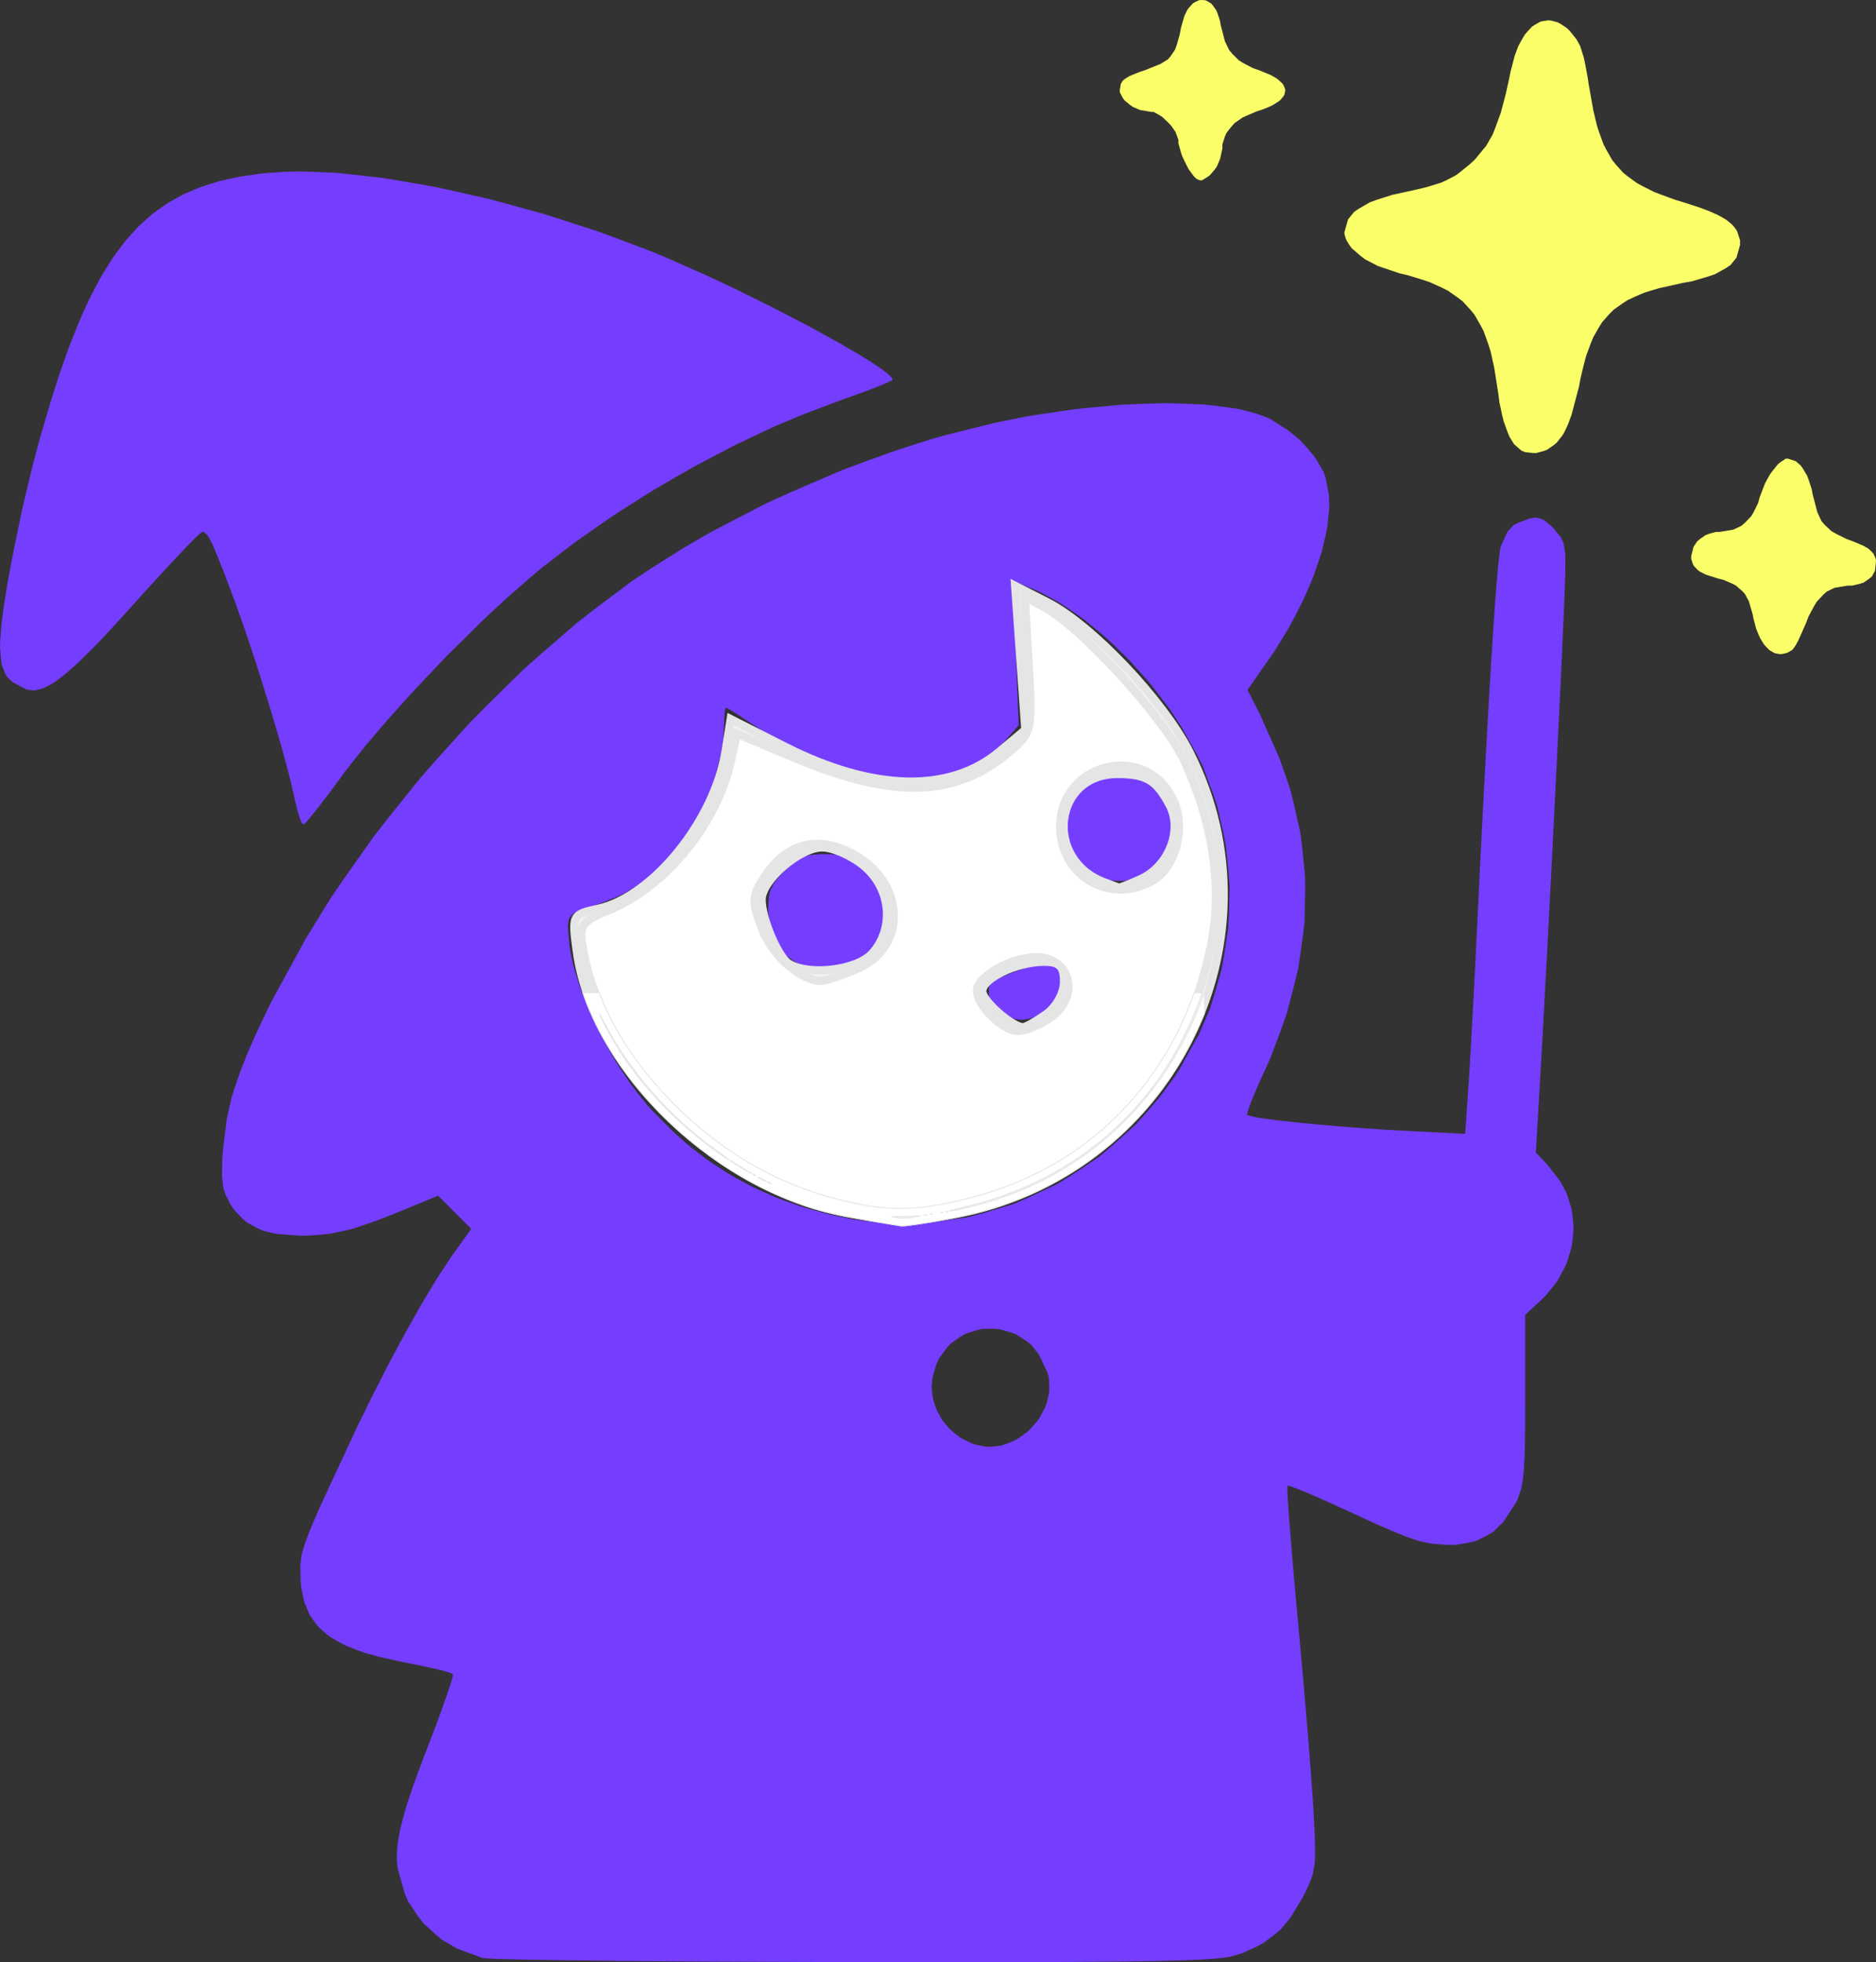 <?xml version="1.0" encoding="UTF-8" standalone="no"?>
<svg
   width="384.14"
   height="401.84"
   viewBox="0 0 384.14 401.84"
   version="1.1"
   id="svg4"
   xmlns="http://www.w3.org/2000/svg"
   xmlns:svg="http://www.w3.org/2000/svg">
  <rect x="0" y="0" width="384.14" height="401.84" fill="#333333" stroke="none"/>
  <defs
     id="defs4" />
  <g
     id="g4"
     transform="translate(-398.7,-243.07)">
    <path
       d="m 639.95,325.7 5.34,0.22 2.38,0.26 4.54,0.63 1.91,0.47 1.84,0.5 0.82,0.28 1.57,0.61 0.67,0.34 3.63,2.32 2.26,1.9 0.99,1.06 1.86,2.17 0.72,1.12 1.29,2.24 0.36,1.08 0.67,3.39 0.1,2.56 -0.11,1.4 -0.32,2.89 -0.32,1.54 -0.74,3.15 -0.52,1.64 -1.14,3.35 -0.7,1.72 -1.51,3.47 -0.89,1.76 -1.85,3.53 -1.06,1.77 -2.18,3.52 -1.21,1.74 -4.2,6.03 2.56,5.05 4,9.01 2.1,6.02 0.77,3.02 1.36,6.05 0.4,3.04 0.6,6.09 0.02,3.06 -0.14,6.14 -0.35,3.09 -0.89,6.2 -0.73,3.13 -1.64,6.27 -1.1,3.16 -2.39,6.36 -1.48,3.21 -1.35,3.04 -0.76,1.81 -0.28,0.74 -0.51,1.35 -0.13,0.44 -0.18,0.71 0.06,0.06 1.03,0.32 1.39,0.26 0.98,0.14 2.14,0.29 1.3,0.15 2.74,0.31 1.53,0.16 3.17,0.31 1.68,0.15 3.43,0.29 1.76,0.14 7.08,0.51 3.29,0.17 13.11,0.67 0.67,-9.89 0.16,-2.38 0.11,-1.91 0.07,-1.09 0.13,-2.25 0.07,-1.23 0.14,-2.52 0.07,-1.33 0.61,-11.32 0.25,-5.36 0.45,-9.1 0.28,-5.81 0.14,-2.78 0.28,-5.46 0.13,-2.59 0.27,-5.11 0.13,-2.42 0.25,-4.76 0.12,-2.24 0.25,-4.4 0.11,-2.06 0.23,-4.04 0.12,-1.89 0.22,-3.67 0.1,-1.71 0.21,-3.31 0.1,-1.52 0.19,-2.95 0.1,-1.33 0.18,-2.58 0.09,-1.15 0.17,-2.21 0.08,-0.96 0.16,-1.83 0.07,-0.78 0.15,-1.46 0.07,-0.59 0.13,-1.07 0.06,-0.4 0.12,-0.7 0.06,-0.21 1.37,-2.96 1.32,-1.41 0.83,-0.38 2.35,-0.89 1.23,-0.21 0.54,0.09 1.05,0.34 0.54,0.39 1.11,0.93 0.66,0.71 1.26,1.58 0.53,1.09 0.15,0.71 0.23,1.56 0.03,1.11 0.01,1.17 -0.01,0.7 -0.02,1.47 -0.03,0.86 -0.09,2.6 -0.09,2.32 -0.06,1.42 -0.13,3 -0.08,1.74 -0.16,3.6 -0.09,2 -0.19,4.12 -0.11,2.21 -0.22,4.54 -0.11,2.4 -0.49,9.89 -0.26,5.22 -0.53,10.59 -0.27,5.31 -0.55,10.56 -0.26,5.03 -0.27,4.97 -0.13,2.38 -0.25,4.67 -0.12,2.2 -0.23,4.28 -0.12,1.97 -0.21,3.81 -0.1,1.7 -0.87,14.79 2.54,2.71 2.41,3.13 1.23,2.24 0.42,1.18 0.73,2.38 0.18,1.22 0.22,2.46 -0.07,1.23 -0.26,2.47 -0.32,1.22 -0.76,2.42 -0.56,1.17 -1.24,2.31 -0.8,1.09 -1.73,2.14 -1.04,0.98 -3.13,2.93 v 17.36 l -0.01,5.17 -0.03,2.9 -0.02,1.22 -0.06,2.3 -0.05,0.95 -0.1,1.79 -0.06,0.74 -0.16,1.39 -0.09,0.58 -0.22,1.1 -0.13,0.48 -0.61,1.75 -0.44,0.86 -2.52,3.82 -1.98,1.96 -1.15,0.69 -2.42,1.21 -1.39,0.34 -2.9,0.49 -1.66,-0.01 -3.32,-0.27 -2.28,-0.48 -1.37,-0.45 -1.42,-0.5 -0.81,-0.32 -1.69,-0.68 -0.97,-0.41 -2.02,-0.89 -1.17,-0.52 -2.43,-1.12 -1.4,-0.65 -5.23,-2.39 -3.09,-1.37 -1.25,-0.53 -1.19,-0.5 -0.51,-0.2 -0.94,-0.38 -0.36,-0.13 -0.66,-0.23 -0.2,-0.06 -0.33,-0.07 -0.03,0.03 -0.03,0.64 0.03,0.96 0.04,0.72 0.1,1.59 0.07,1.01 0.15,2.15 0.1,1.26 0.21,2.63 0.12,1.47 0.25,3.04 0.15,1.65 0.61,6.9 0.35,3.76 1.04,11.56 0.66,7.67 0.29,3.54 0.28,3.47 0.13,1.61 0.24,3.12 0.1,1.4 0.19,2.66 0.08,1.13 0.14,2.1 0.04,0.8 0.19,3.77 0.09,2.08 0.02,0.86 0.02,1.62 -0.02,0.68 -0.06,1.28 -0.07,0.56 -0.37,2.04 -0.37,0.99 -0.4,1 -0.25,0.55 -0.55,1.16 -0.33,0.67 -2.59,4.32 -2,2.41 -1.16,0.99 -2.43,1.84 -1.4,0.74 -2.93,1.34 -1.67,0.5 -1.13,0.28 -0.86,0.12 -0.91,0.11 -0.55,0.06 -1.17,0.1 -0.69,0.04 -1.45,0.09 -0.85,0.04 -1.78,0.08 -1.02,0.04 -2.13,0.06 -1.22,0.03 -2.53,0.06 -1.43,0.02 -2.96,0.05 -1.66,0.02 -3.43,0.03 -1.91,0.02 -3.93,0.03 -2.18,0.01 -4.47,0.02 h -2.46 l -5.06,0.01 -2.75,0.01 h -5.67 -3.08 -6.32 -3.42 l -7.01,-0.01 h -3.77 l -14.74,-0.04 -9.43,-0.04 -4.45,-0.02 -8.69,-0.05 -4,-0.03 -3.93,-0.04 -1.87,-0.01 -3.67,-0.04 -1.72,-0.02 -3.37,-0.04 -1.57,-0.02 -3.05,-0.04 -1.4,-0.02 -2.7,-0.04 -1.22,-0.03 -2.33,-0.04 -1.02,-0.02 -1.93,-0.05 -0.81,-0.02 -1.51,-0.05 -0.59,-0.03 -1.05,-0.05 -0.36,-0.02 -0.58,-0.05 -0.1,-0.03 -5.14,-1.89 -3.14,-1.82 -1.37,-1.14 -2.61,-2.44 -1.06,-1.42 -1.95,-2.94 -0.68,-1.63 -1.43,-5.1 -0.17,-1.77 0.02,-0.95 0.11,-1.96 0.16,-1.07 0.4,-2.23 0.31,-1.25 0.7,-2.61 0.47,-1.48 1.01,-3.08 0.63,-1.75 1.35,-3.65 0.8,-2.07 2.27,-5.98 1.3,-3.55 0.5,-1.44 0.48,-1.38 0.19,-0.58 0.35,-1.09 0.13,-0.42 0.22,-0.77 0.06,-0.24 0.07,-0.39 -0.02,-0.04 -0.89,-0.37 -1.25,-0.36 -0.89,-0.21 -1.93,-0.45 -1.15,-0.25 -2.39,-0.49 -1.29,-0.24 -5.25,-1.15 -3.07,-0.85 -1.33,-0.47 -2.53,-1 -1.07,-0.56 -2.03,-1.16 -0.84,-0.66 -1.57,-1.37 -0.62,-0.77 -1.15,-1.6 -0.43,-0.9 -0.76,-1.87 -0.25,-1.04 -0.42,-2.17 -0.09,-1.2 -0.07,-3.12 0.22,-1.94 0.3,-1.11 0.33,-1.13 0.22,-0.64 0.49,-1.34 0.3,-0.76 0.66,-1.61 0.4,-0.93 0.85,-1.95 0.5,-1.13 7.4,-15.91 2.46,-5.03 1.22,-2.41 2.41,-4.73 1.18,-2.23 2.34,-4.37 1.13,-2.02 2.22,-3.95 1.06,-1.78 2.08,-3.45 0.97,-1.52 1.9,-2.9 0.87,-1.22 3.49,-4.88 -3.39,-3.39 -3.39,-3.4 -7.33,3.03 -3.48,1.39 -2.08,0.8 -0.95,0.34 -3.57,1.19 -1.58,0.38 -3.06,0.65 -1.52,0.17 -3.07,0.23 -1.72,0.01 -4.75,-0.36 -2.72,-0.64 -1.16,-0.52 -2.19,-1.2 -0.91,-0.81 -1.72,-1.78 -0.71,-1.12 -1.01,-1.92 -0.43,-1.3 -0.12,-0.78 -0.17,-1.67 v -1.09 l 0.05,-2.37 0.09,-1.57 0.81,-6.68 1.01,-4.52 0.8,-2.44 0.85,-2.49 0.5,-1.31 1.07,-2.69 0.62,-1.44 1.31,-2.94 0.74,-1.59 1.56,-3.27 0.88,-1.76 6.9,-12.64 5.17,-8.4 2.84,-4.14 5.82,-8.23 3.13,-4.02 6.39,-7.96 3.36,-3.83 6.84,-7.57 3.56,-3.6 7.19,-7.07 3.7,-3.3 7.45,-6.44 3.78,-2.95 7.6,-5.7 3.82,-2.53 6.56,-4.14 4.63,-2.7 2.41,-1.31 9.92,-5.15 5.21,-2.36 10.55,-4.54 5.33,-1.97 5.34,-1.92 2.65,-0.87 5.29,-1.67 2.61,-0.73 9.71,-2.42 6.59,-1.34 3.3,-0.52 6.57,-0.96 3.21,-0.34 6.35,-0.58 3.03,-0.14 5.94,-0.19 m -37.4,189.59 -1.16,0.28 -2.28,0.72 -1.04,0.62 -2.01,1.42 -0.84,0.98 -1.57,2.14 -0.56,1.33 -0.7,2.47 -0.18,1.66 0.05,0.83 0.19,1.66 0.22,0.8 0.53,1.59 0.38,0.74 0.84,1.47 0.53,0.66 1.12,1.29 0.66,0.56 1.38,1.05 0.77,0.42 1.61,0.78 0.88,0.26 2.05,0.42 1.01,-0.03 2.03,-0.22 0.96,-0.32 1.9,-0.77 0.88,-0.56 1.68,-1.22 0.73,-0.75 1.38,-1.57 0.54,-0.89 0.98,-1.84 0.3,-0.98 0.48,-2.01 0.02,-1.03 -0.11,-2.07 -0.3,-1.03 -1.76,-3.7 -1.62,-1.99 -0.97,-0.74 -2.04,-1.32 -1.12,-0.41 -2.29,-0.65 -1.18,-0.08 m 4.55,-138.38 0.57,14.78 -3.19,3.64 -2.16,2.01 -1.69,1.2 -0.95,0.53 -1.97,0.99 -1.07,0.41 -2.2,0.78 -1.16,0.3 -2.37,0.53 -1.23,0.18 -2.49,0.29 -1.28,0.05 -2.55,0.03 -1.29,-0.09 -2.57,-0.25 -1.27,-0.23 -6.35,-1.46 -3.99,-1.25 -1.93,-0.78 -3.8,-1.67 -1.87,-1.01 -3.73,-2.14 -1.88,-1.26 -2.58,-1.71 -1.54,-1 -0.62,-0.4 -1.15,-0.72 -0.38,-0.22 -0.61,-0.35 h -0.05 l -0.15,0.23 -0.08,0.37 -0.03,0.27 -0.11,1.27 v 0.81 l -0.21,3.54 -0.34,2.42 -0.26,1.23 -1.3,4.95 -0.99,2.43 -2.17,4.79 -1.36,2.21 -1.4,2.17 -0.76,1.01 -1.56,1.98 -0.83,0.9 -3.52,3.48 -2.29,1.87 -1.21,0.77 -2.47,1.44 -1.4,0.63 -2.94,1.19 -1.74,0.57 -2.83,1 -1.22,0.58 -0.36,0.32 -0.57,0.67 -0.12,0.44 -0.15,0.97 v 0.66 l 0.37,4.08 0.59,3 0.45,1.6 1.01,3.26 0.63,1.69 1.37,3.4 0.8,1.72 1.67,3.43 0.93,1.69 1.92,3.36 1.03,1.6 2.13,3.15 1.11,1.47 2.27,2.84 1.17,1.26 3.95,3.98 2.71,2.45 1.41,1.13 2.85,2.19 1.47,1.01 2.99,1.94 1.55,0.89 3.14,1.7 1.62,0.76 3.3,1.47 1.72,0.65 3.47,1.23 1.81,0.54 3.66,1.01 1.9,0.42 3.34,0.68 1.67,0.23 3.34,0.4 1.67,0.1 6.68,0.14 3.29,-0.33 6.57,-0.9 3.2,-0.82 6.35,-1.9 3.06,-1.3 6.03,-2.84 2.86,-1.76 5.61,-3.74 2.61,-2.19 5.09,-4.6 2.31,-2.61 2.27,-2.65 1.07,-1.41 2.1,-2.85 0.98,-1.5 4.11,-7.37 2.23,-5.17 0.85,-2.69 1.54,-5.43 0.51,-2.77 0.84,-5.6 0.16,-2.82 0.14,-5.66 -0.2,-2.82 -0.56,-5.63 -0.55,-2.78 -1.28,-5.5 -0.91,-2.68 -1.99,-5.29 -1.27,-2.53 -3.03,-5.41 -2.32,-3.56 -1.28,-1.73 -2.64,-3.43 -1.41,-1.65 -2.89,-3.22 -1.51,-1.51 -3.05,-2.95 -1.57,-1.35 -3.16,-2.6 -1.59,-1.14 -3.19,-2.18 -1.58,-0.91 -3.14,-1.68 -1.53,-0.63 -3.68,-1.51 m 7.34,78.11 1.18,0.23 0.41,0.38 0.74,0.95 0.34,0.75 0.38,2.41 -0.35,1.67 -0.44,0.79 -1.05,1.54 -0.74,0.64 -1.61,1.17 -0.97,0.36 -1.49,0.54 -0.61,0.15 -1.15,0.21 -0.53,-0.03 -1.05,-0.13 -0.58,-0.2 -1.21,-0.49 -0.76,-0.38 -1.91,-1.63 -0.8,-1.45 -0.1,-0.81 v -1.47 l 0.29,-0.75 0.37,-0.33 0.89,-0.63 0.75,-0.35 0.81,-0.35 0.5,-0.2 1.05,-0.41 0.63,-0.24 2.41,-0.87 1.36,-0.46 0.57,-0.16 1.07,-0.28 0.44,-0.08 0.82,-0.1 m -42.41,-22.03 1.41,0.21 0.58,0.21 1.1,0.49 0.53,0.38 1.06,0.87 0.61,0.6 1.69,2.03 0.89,1.44 0.32,0.76 0.57,1.52 0.16,0.77 0.25,1.56 v 0.78 l -0.07,1.57 -0.16,0.76 -0.39,1.53 -0.32,0.73 -0.72,1.45 -0.48,0.69 -1.03,1.33 -0.64,0.62 -1.44,1.2 -0.79,0.45 -1.65,0.81 -0.87,0.25 -1.77,0.42 -0.91,0.06 -1.81,0.04 -0.89,-0.12 -1.77,-0.33 -0.83,-0.3 -1.64,-0.69 -0.74,-0.47 -1.41,-1.03 -0.6,-0.64 -1.12,-1.36 -0.41,-0.8 -0.56,-1.42 -0.33,-1.15 -0.13,-0.63 -0.43,-2.61 v -1.14 l 0.14,-2.22 0.27,-1.23 0.25,-0.55 0.59,-1.1 0.45,-0.58 1.01,-1.18 0.69,-0.69 1.96,-1.79 1.14,-0.79 0.6,-0.24 1.25,-0.38 0.79,-0.09 1.7,-0.11 h 1.14 m 61.82,-15.93 1.43,0.27 0.68,0.25 1.3,0.57 0.57,0.4 1.94,1.69 1.05,1.27 0.4,0.69 0.71,1.42 0.24,0.74 0.38,1.51 0.07,0.76 0.04,1.55 -0.1,0.76 -0.3,1.53 -0.28,0.74 -0.65,1.46 -0.45,0.68 -1,1.34 -0.63,0.61 -1.15,1.01 -0.6,0.4 -1.2,0.72 -0.61,0.26 -2.48,0.77 -1.22,0.03 -2.43,-0.18 -1.14,-0.39 -2.19,-0.98 -0.95,-0.75 -1.78,-1.64 -0.66,-1.02 -1.18,-2.15 -0.29,-1.22 -0.39,-2.52 0.17,-1.35 0.24,-1.37 0.22,-0.69 0.5,-1.39 0.37,-0.7 1.19,-1.69 1.02,-0.98 0.6,-0.41 1.26,-0.76 0.68,-0.3 1.41,-0.53 0.74,-0.17 1.49,-0.28 0.75,-0.04 1.5,-0.02 m -167.69,-123.76 5.88,0.23 3.2,0.32 6.56,0.75 3.48,0.56 7.06,1.24 3.67,0.79 7.4,1.68 3.77,1 7.57,2.09 3.79,1.19 7.56,2.47 3.72,1.36 7.39,2.81 3.57,1.51 7.61,3.38 5.27,2.47 2.65,1.3 5.28,2.62 2.53,1.31 4.98,2.6 2.28,1.24 4.39,2.43 1.87,1.1 1.82,1.07 0.81,0.5 1.55,0.96 0.66,0.44 1.25,0.83 0.5,0.37 0.91,0.69 0.32,0.28 0.53,0.52 0.12,0.19 0.13,0.34 -0.11,0.09 -1.08,0.54 -1.37,0.58 -0.94,0.37 -2.03,0.77 -1.17,0.43 -2.45,0.89 -1.31,0.45 -8.06,3.05 -5.5,2.32 -2.78,1.29 -5.58,2.66 -2.79,1.45 -5.57,2.95 -2.76,1.57 -5.49,3.2 -2.68,1.68 -5.32,3.39 -2.56,1.76 -5.07,3.55 -2.4,1.81 -4.73,3.65 -2.21,1.85 -4.86,4.24 -3.45,3.18 -1.79,1.71 -7.27,7.17 -3.58,3.77 -3.55,3.78 -1.7,1.87 -3.33,3.73 -1.55,1.79 -2.99,3.54 -1.33,1.66 -2.54,3.22 -1.06,1.45 -1.9,2.58 -0.87,1.15 -1.68,2.19 -0.69,0.88 -1.29,1.59 -0.43,0.5 -0.4,0.44 -0.14,0.13 -0.23,0.21 h -0.05 l -0.36,-0.42 -0.3,-0.7 -0.17,-0.51 -0.34,-1.12 -0.18,-0.68 -0.35,-1.43 -0.17,-0.79 -0.84,-3.61 -0.75,-2.91 -0.45,-1.65 -0.95,-3.4 -0.54,-1.83 -1.1,-3.73 -0.59,-1.93 -2.44,-7.82 -1.24,-3.74 -1.23,-3.67 -0.6,-1.71 -1.17,-3.32 -0.55,-1.46 -1.45,-3.86 -0.83,-2.17 -0.36,-0.9 -0.67,-1.68 -0.29,-0.68 -0.54,-1.26 -0.23,-0.49 -0.43,-0.88 -0.19,-0.32 -0.36,-0.57 -0.16,-0.19 -0.59,-0.5 h -0.28 l -0.42,0.29 -0.53,0.47 -0.37,0.36 -0.81,0.81 -0.5,0.51 -1.07,1.1 -0.61,0.65 -1.29,1.35 -0.7,0.76 -1.46,1.57 -0.78,0.85 -3.27,3.57 -1.75,1.96 -4.81,5.3 -2.83,3.01 -1.23,1.26 -2.37,2.36 -1.03,0.96 -1.98,1.77 -0.86,0.68 -1.64,1.22 -0.72,0.42 -1.38,0.73 -0.62,0.2 -1.18,0.28 -0.53,-0.01 -1.05,-0.11 -0.49,-0.19 -2.55,-1.36 -1.21,-1.16 -0.39,-0.77 -0.65,-1.68 -0.15,-1.1 -0.19,-2.39 0.04,-1.53 0.26,-3.25 0.34,-2.73 0.24,-1.59 0.53,-3.33 0.33,-1.83 0.68,-3.75 0.4,-1.98 1.68,-8.13 0.96,-4.06 0.96,-4.03 0.5,-1.93 0.99,-3.78 0.49,-1.75 2.07,-6.99 1.38,-4.36 0.69,-2.03 1.4,-3.97 0.71,-1.84 1.43,-3.6 0.73,-1.66 1.48,-3.24 0.76,-1.49 1.53,-2.9 0.8,-1.33 1.61,-2.57 0.84,-1.17 1.7,-2.27 0.89,-1.03 1.81,-1.98 0.95,-0.89 1.92,-1.71 1.01,-0.75 2.06,-1.45 1.09,-0.64 2.2,-1.21 1.17,-0.52 2.37,-0.99 1.25,-0.42 2.54,-0.79 1.35,-0.32 2.73,-0.59 1.45,-0.23 2.94,-0.42 1.56,-0.16 3.76,-0.24 2.68,-0.06 z"
       fill="#753dfe"
       id="path2" />
    <path
       d="m 766.42,337.53 1,0.86 0.45,0.65 0.85,1.43 0.34,0.89 0.62,1.9 0.2,1.09 0.95,3.62 0.85,1.83 0.62,0.72 1.39,1.31 0.97,0.56 2.14,1.06 1.44,0.53 2.03,0.86 1.01,0.58 0.36,0.32 0.63,0.64 0.19,0.37 0.32,0.77 0.06,0.45 -0.21,2 -0.62,1.14 -0.52,0.45 -1.17,0.81 -0.75,0.25 -1.61,0.38 h -0.93 l -2.69,0.45 -1.58,0.77 -0.7,0.63 -1.34,1.43 -0.59,0.97 -1.13,2.12 -0.5,1.33 -1.6,3.61 -0.52,0.93 -0.22,0.33 -0.42,0.56 -0.15,0.1 -0.87,0.51 -0.43,0.12 -0.85,0.18 -0.41,-0.03 -0.81,-0.14 -0.39,-0.18 -0.76,-0.44 -0.35,-0.33 -0.69,-0.72 -0.32,-0.46 -0.6,-0.99 -0.27,-0.59 -0.51,-1.25 -0.2,-0.71 -0.39,-1.49 -0.15,-0.82 -0.81,-2.76 -0.83,-1.49 -0.57,-0.59 -1.26,-1.09 -0.81,-0.41 -1.74,-0.74 -1.06,-0.26 -2.47,-0.78 -1.27,-0.63 -0.45,-0.37 -0.78,-0.8 -0.22,-0.47 -0.32,-0.98 v -0.57 l 0.48,-1.88 0.74,-1.13 0.54,-0.45 1.17,-0.83 0.69,-0.26 1.45,-0.4 h 0.78 l 2.79,-0.47 1.64,-0.77 0.7,-0.61 1.3,-1.34 0.52,-0.88 0.92,-1.89 0.3,-1.13 1.09,-2.84 0.98,-1.79 0.55,-0.75 1.12,-1.39 0.55,-0.44 1.06,-0.7 h 0.44 m -48.35,-89.68 1.24,0.33 0.62,0.35 1.25,0.84 0.61,0.62 1.32,1.63 0.7,1.27 0.29,0.82 0.54,1.77 0.24,1.16 0.48,2.53 0.25,1.63 0.95,5.37 0.74,3.1 0.43,1.34 0.93,2.56 0.57,1.09 1.19,2.09 0.72,0.9 1.52,1.7 0.91,0.74 1.93,1.4 1.13,0.62 2.39,1.2 1.4,0.54 2.92,1.07 1.69,0.51 3.08,1 1.76,0.64 0.76,0.32 1.42,0.63 0.59,0.32 1.1,0.64 0.45,0.34 0.81,0.68 0.31,0.36 0.56,0.74 0.19,0.4 0.55,1.67 v 1.02 l -0.73,2.58 -1.22,1.51 -0.97,0.65 -2.2,1.22 -1.47,0.5 -3.18,0.94 -1.97,0.36 -4.87,1.08 -2.83,0.85 -1.23,0.5 -2.33,1.07 -0.99,0.64 -1.9,1.35 -0.8,0.8 -1.51,1.7 -0.64,1 -1.2,2.1 -0.51,1.23 -0.95,2.57 -0.4,1.49 -0.75,3.1 -0.33,1.78 -1.52,5.73 -0.64,1.75 -0.32,0.73 -0.64,1.34 -0.3,0.45 -1.12,1.43 -0.65,0.54 -1.35,0.93 -0.73,0.27 -1.49,0.4 -0.76,-0.01 -1.53,-0.18 -0.74,-0.31 -1.49,-1.3 -0.93,-1.49 -0.41,-0.99 -0.78,-2.15 -0.32,-1.28 -0.57,-2.66 -0.18,-1.48 -0.89,-5.65 -0.73,-3.28 -0.45,-1.43 -0.97,-2.72 -0.6,-1.16 -1.28,-2.22 -0.77,-0.95 -1.63,-1.78 -0.98,-0.76 -2.05,-1.44 -1.2,-0.6 -2.53,-1.15 -1.46,-0.49 -3.07,-0.94 -1.75,-0.41 -4.35,-1.48 -2.55,-1.32 -1.01,-0.76 -1.83,-1.58 -0.57,-0.83 -0.5,-0.83 -0.15,-0.41 -0.23,-0.82 v -0.4 l 0.74,-2.59 1.24,-1.54 0.99,-0.67 2.22,-1.28 1.48,-0.54 3.2,-1.02 1.98,-0.42 2.91,-0.64 1.67,-0.4 0.73,-0.2 2.64,-0.82 1.06,-0.48 1.98,-1.04 0.93,-0.7 1.87,-1.52 1.09,-1.02 2.27,-2.75 1.31,-2.27 0.57,-1.43 1.12,-3.06 0.51,-1.9 0.51,-1.96 0.24,-1.09 0.5,-2.24 0.24,-1.23 0.87,-3.32 0.72,-1.93 0.42,-0.8 0.88,-1.52 0.5,-0.59 1.01,-1.09 0.55,-0.37 1.12,-0.64 0.59,-0.14 1.19,-0.16 m -70.33,-4.1 0.41,0.19 0.8,0.49 0.35,0.42 0.67,0.96 0.27,0.65 0.47,1.41 0.15,0.89 0.88,3.39 0.88,1.82 0.62,0.74 1.37,1.36 0.9,0.55 1.96,1.03 1.24,0.42 2.39,0.99 1.24,0.7 0.45,0.37 0.78,0.73 0.21,0.38 0.31,0.76 -0.02,0.37 -0.16,0.76 -0.25,0.37 -0.62,0.73 -0.48,0.35 -1.09,0.69 -0.71,0.32 -1.55,0.62 -0.94,0.29 -2.9,1.26 -1.61,1.12 -0.61,0.66 -1.1,1.4 -0.33,0.77 -0.5,1.59 v 0.83 l -0.46,2.1 -0.67,1.57 -0.43,0.61 -0.98,1.16 -0.56,0.41 -1.1,0.65 h -0.41 l -0.6,-0.24 -0.45,-0.39 -0.24,-0.28 -0.99,-1.34 -0.46,-0.87 -0.87,-1.81 -0.3,-0.9 -0.48,-1.77 v -0.68 l -0.61,-1.66 -0.9,-1.28 -0.58,-0.6 -1.21,-1.15 -0.6,-0.39 -1.15,-0.64 h -0.44 l -2.35,-0.4 -1.47,-0.62 -0.62,-0.44 -1.13,-0.93 -0.37,-0.54 -0.57,-1.09 v -0.56 l 0.21,-1.19 0.41,-0.66 0.37,-0.29 0.87,-0.57 0.66,-0.29 1.48,-0.59 1.01,-0.33 3.29,-1.32 1.55,-0.95 0.53,-0.62 0.93,-1.37 0.34,-0.94 0.6,-2.1 0.27,-1.43 0.69,-2.41 0.62,-1.28 0.37,-0.47 0.77,-0.85 0.42,-0.25 0.84,-0.4 0.43,-0.04 z"
       fill="#f7c810"
       id="path3"
       style="fill:#faff69;fill-opacity:1" />
    <path
       style="fill:#f2f2f2;fill-opacity:1;stroke:#e5e5e5;stroke-width:1.673"
       d="m 573.136,491.684 c -26.9,-4.459 -52.987,-29.373 -56.335,-53.802 -1.015,-7.406 -0.949,-7.537 4.38,-8.707 11.183,-2.456 23.815,-18.069 26.08,-32.233 l 1.056,-6.603 11.119,5.64 c 18.1,9.181 33.775,9.536 43.923,0.997 l 5.295,-4.456 -1.047,-14.745 -1.047,-14.745 6.601,3.368 c 9.107,4.646 23.74,20.064 29.103,30.664 19.828,39.189 -4.315,86.584 -48.243,94.705 -5.423,1.003 -10.287,1.735 -10.808,1.627 -0.521,-0.108 -5.057,-0.877 -10.079,-1.709 z m 39.713,-40.856 c 2.117,-1.483 3.719,-4.365 3.719,-6.693 0,-3.224 -0.867,-4.088 -4.104,-4.088 -5.536,0 -12.628,3.386 -12.628,6.03 0,1.954 6.144,7.356 8.366,7.356 0.511,0 2.602,-1.172 4.647,-2.605 z m -35.582,-12.476 c 4.608,-5.091 3.927,-13.137 -1.507,-17.812 -2.505,-2.155 -6.43,-3.918 -8.721,-3.918 -4.561,0 -12.38,6.751 -12.38,10.691 0,3.823 3.328,11.684 5.543,13.092 4.043,2.571 13.96,1.378 17.065,-2.053 z m 55.004,-15.254 c 5.75,-2.62 8.642,-9.977 5.938,-15.108 -2.712,-5.147 -4.743,-6.37 -10.634,-6.401 -13.166,-0.069 -15.264,17.571 -2.642,22.212 1.38,0.508 2.663,0.982 2.849,1.055 0.187,0.073 2.206,-0.719 4.488,-1.758 z"
       id="path6" />
    <path
       style="fill:#ffffff;fill-opacity:1;stroke:#e5e5e5;stroke-width:1.703"
       d="m 169.461,245.866 c -24.103,-6.477 -46.143,-29.074 -50.062,-51.327 -0.901,-5.114 -0.498,-5.728 5.368,-8.174 11.74,-4.897 22.136,-17.723 24.954,-30.789 l 1.15,-5.33 11.714,4.922 c 20.266,8.515 32.981,8.187 44.061,-1.136 4.677,-3.935 4.769,-4.351 3.984,-17.915 l -0.804,-13.886 4.06,2.165 c 7.443,3.969 24.609,22.78 28.573,31.31 5.984,12.878 7.901,25.973 5.535,37.809 -5.288,26.452 -23.275,45.816 -48.709,52.439 -12.283,3.198 -17.657,3.183 -29.824,-0.087 z m 45.65,-37.449 c 5.714,-4.002 4.512,-11.562 -1.957,-12.304 -5.104,-0.585 -13.086,3.587 -13.086,6.84 0,3.01 5.309,8.183 8.399,8.183 1.519,0 4.509,-1.223 6.644,-2.719 z m -39.738,-9.939 c 10.566,-4.415 10.066,-17.883 -0.879,-23.687 -7.105,-3.768 -13.473,-2.066 -17.974,4.803 -2.551,3.893 -2.6,5.054 -0.451,10.699 2.088,5.486 7.848,10.521 12.128,10.601 0.732,0.014 3.962,-1.074 7.176,-2.417 z m 60.385,-17.955 c 5.131,-2.746 7.267,-11.371 4.258,-17.191 -5.862,-11.336 -22.92,-6.954 -22.92,5.888 0,10.047 9.856,16.016 18.663,11.303 z"
       id="path1"
       transform="translate(398.7,243.07)" />
    <path
       style="fill:#ffffff;fill-opacity:1;stroke:#e5e5e5;stroke-width:0.18"
       d="m 178.669,250.114 c -8.654,-1.479 -11.951,-2.329 -17.295,-4.456 -14.484,-5.767 -28.212,-17.289 -36.354,-30.513 -2.188,-3.553 -4.063,-7.346 -5.225,-10.568 l -0.464,-1.286 h 1.667 1.667 l 0.874,2.067 c 4.78,11.307 14.805,22.904 26.539,30.703 8.33,5.537 16.797,8.899 27.238,10.815 4.632,0.85 10.115,0.8 15.062,-0.137 14.826,-2.809 26.415,-8.556 35.965,-17.834 6.837,-6.642 12.237,-14.949 15.625,-24.036 l 0.588,-1.578 h 0.8 c 0.949,0 0.987,-0.291 -0.436,3.337 -8.01,20.418 -24.693,34.925 -46.333,40.29 -1.58,0.392 -3.197,0.793 -3.594,0.891 -1.565,0.388 0.081,0.189 2.053,-0.249 17.055,-3.784 31.081,-13.074 40.915,-27.098 3.277,-4.674 6.602,-11.198 8.292,-16.27 l 0.33,-0.992 0.051,2.129 0.051,2.129 -0.74,1.732 c -8.411,19.686 -25.472,34.145 -46.442,39.358 -3.738,0.929 -13.472,2.581 -14.868,2.523 -0.256,-0.011 -2.94,-0.443 -5.966,-0.96 z m 9.38,-1.006 c 0.723,-0.151 0.674,-0.16 -0.451,-0.086 -0.694,0.046 -2.115,0.095 -3.157,0.108 l -1.894,0.024 1.082,0.209 c 1.077,0.208 2.631,0.118 4.419,-0.256 z m 1.759,-0.304 c -0.174,-0.045 -0.458,-0.045 -0.631,0 -0.174,0.045 -0.032,0.083 0.316,0.083 0.347,0 0.489,-0.037 0.316,-0.083 z m 1.079,-0.165 c -0.06,-0.06 -0.216,-0.066 -0.346,-0.014 -0.144,0.058 -0.101,0.1 0.109,0.109 0.19,0.008 0.297,-0.035 0.237,-0.095 z m 2.165,-0.361 c -0.06,-0.06 -0.216,-0.066 -0.346,-0.014 -0.144,0.058 -0.101,0.1 0.109,0.109 0.19,0.008 0.297,-0.035 0.237,-0.095 z m 1.082,-0.18 c -0.06,-0.06 -0.216,-0.066 -0.346,-0.014 -0.144,0.058 -0.101,0.1 0.109,0.109 0.19,0.008 0.297,-0.035 0.237,-0.095 z m -36.223,-5.729 c -0.041,-0.036 -0.278,-0.162 -0.526,-0.281 -0.425,-0.203 -0.431,-0.199 -0.101,0.066 0.287,0.23 0.874,0.431 0.627,0.215 z m -1.082,-0.543 c -0.184,-0.166 -1.608,-0.832 -1.608,-0.752 0,0.111 1.291,0.801 1.518,0.812 0.091,0.004 0.132,-0.023 0.09,-0.06 z m -2.15,-1.098 c 0,-0.046 -0.183,-0.172 -0.406,-0.281 -0.39,-0.189 -0.392,-0.186 -0.056,0.084 0.368,0.295 0.462,0.335 0.462,0.197 z m -0.902,-0.528 c 0,-0.039 -0.126,-0.119 -0.28,-0.178 -0.161,-0.062 -0.233,-0.031 -0.17,0.071 0.106,0.171 0.45,0.254 0.45,0.107 z m -0.821,-0.44 c -0.146,-0.128 -1.371,-0.901 -3.148,-1.985 -0.248,-0.151 -0.37,-0.187 -0.271,-0.078 0.099,0.108 0.907,0.651 1.794,1.206 1.5,0.937 2.038,1.221 1.624,0.858 z m -3.689,-2.263 c 0,-0.037 -1.058,-0.821 -2.352,-1.741 -9.588,-6.82 -17.811,-16.129 -23.02,-26.061 -1.349,-2.572 -1.525,-2.646 -0.25,-0.105 4.995,9.954 13.19,19.236 23.351,26.449 2.09,1.484 2.271,1.6 2.271,1.457 z"
       id="path4"
       transform="translate(398.7,243.07)" />
  </g>
</svg>
